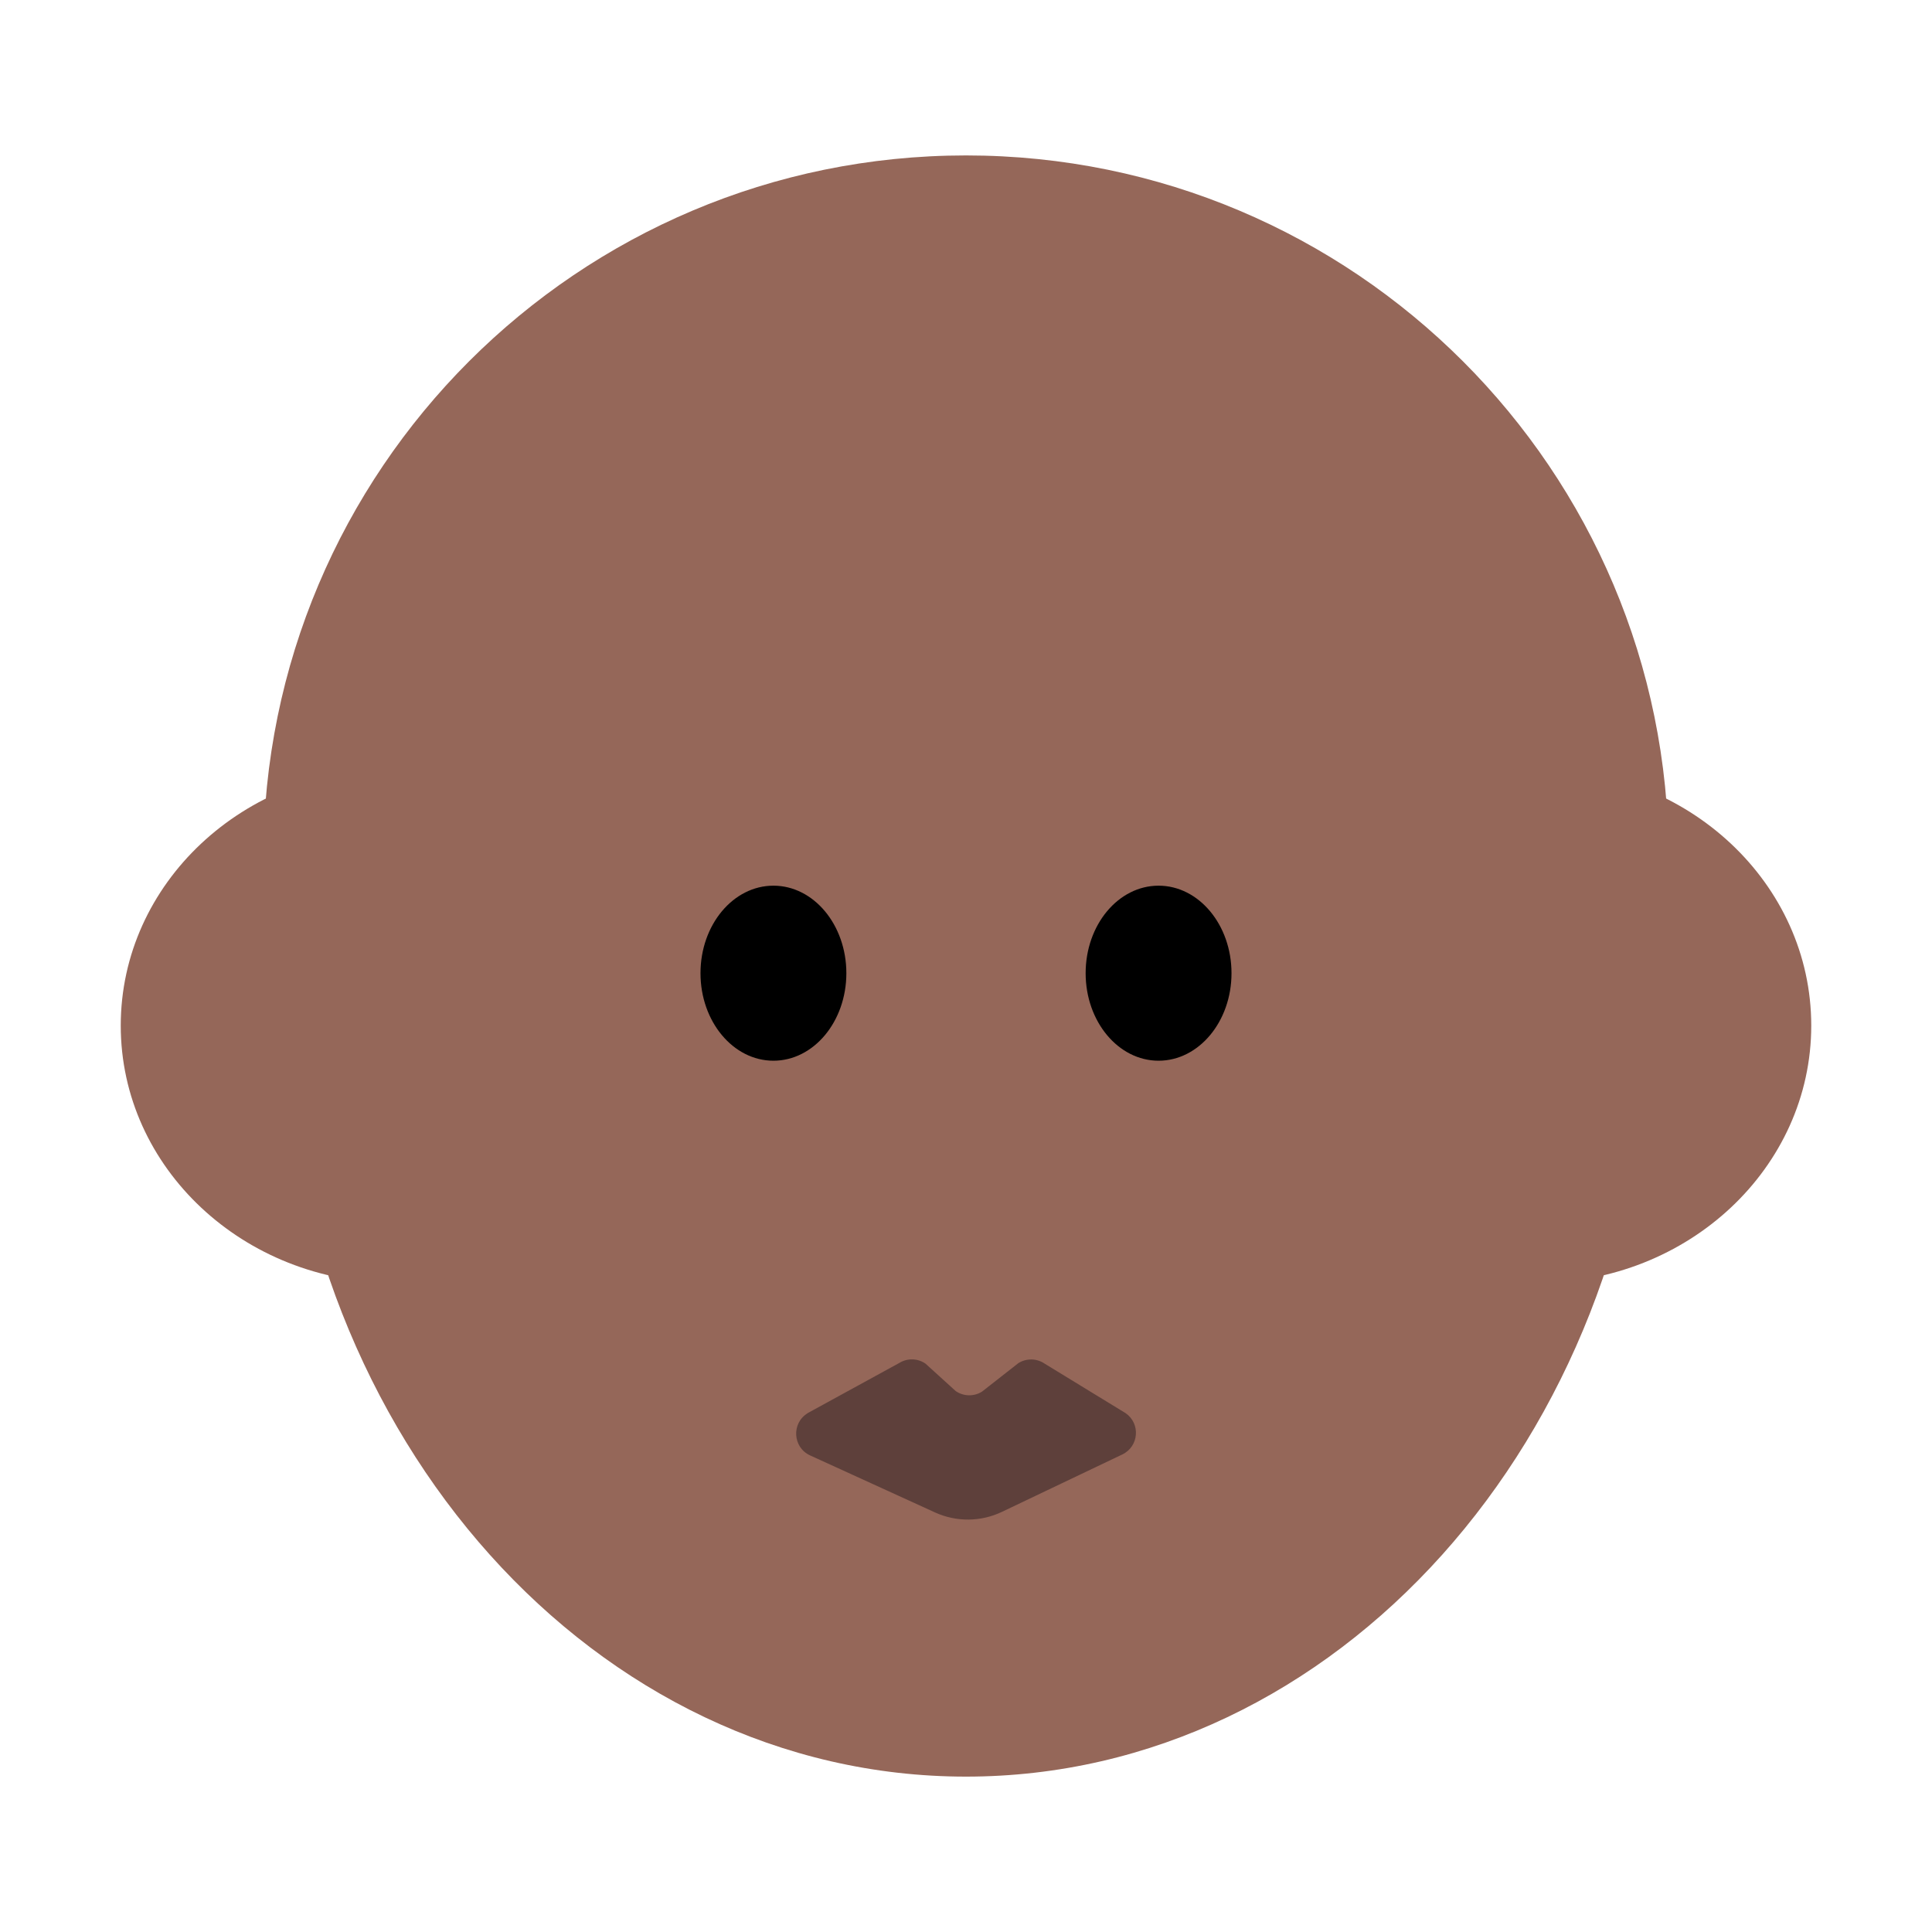 <?xml version="1.0" encoding="UTF-8"?><svg id="Layer_1" xmlns="http://www.w3.org/2000/svg" viewBox="0 0 40 40"><g><path d="m34.548,17.766c0-8.035-6.513-14.548-14.548-14.548s-14.548,6.513-14.548,14.548c0,1.127.14,2.219.383,3.272.265,8.744,6.497,15.745,14.165,15.745s13.9-7,14.165-15.745c.242-1.053.383-2.145.383-3.271Z" fill="#956759"/><g><ellipse cx="8.181" cy="21.234" rx="5.681" ry="5.328" fill="#956759"/><ellipse cx="31.819" cy="21.234" rx="5.681" ry="5.328" fill="#956759"/></g><ellipse cx="16.013" cy="20.149" rx="1.51" ry="1.812"/><ellipse cx="23.987" cy="20.149" rx="1.51" ry="1.812"/><path d="m16.72,29.258l1.902-1.041c.167-.102.379-.096.54.016l.624.567c.162.112.376.118.544.013l.756-.592c.168-.104.381-.099.544.013l1.675,1.024c.313.217.275.691-.069.855l-2.493,1.189c-.437.208-.943.212-1.383.012l-2.587-1.181c-.361-.165-.391-.667-.052-.874Z" fill="#5e403b"/></g><rect width="40" height="40" fill="none"/></svg>